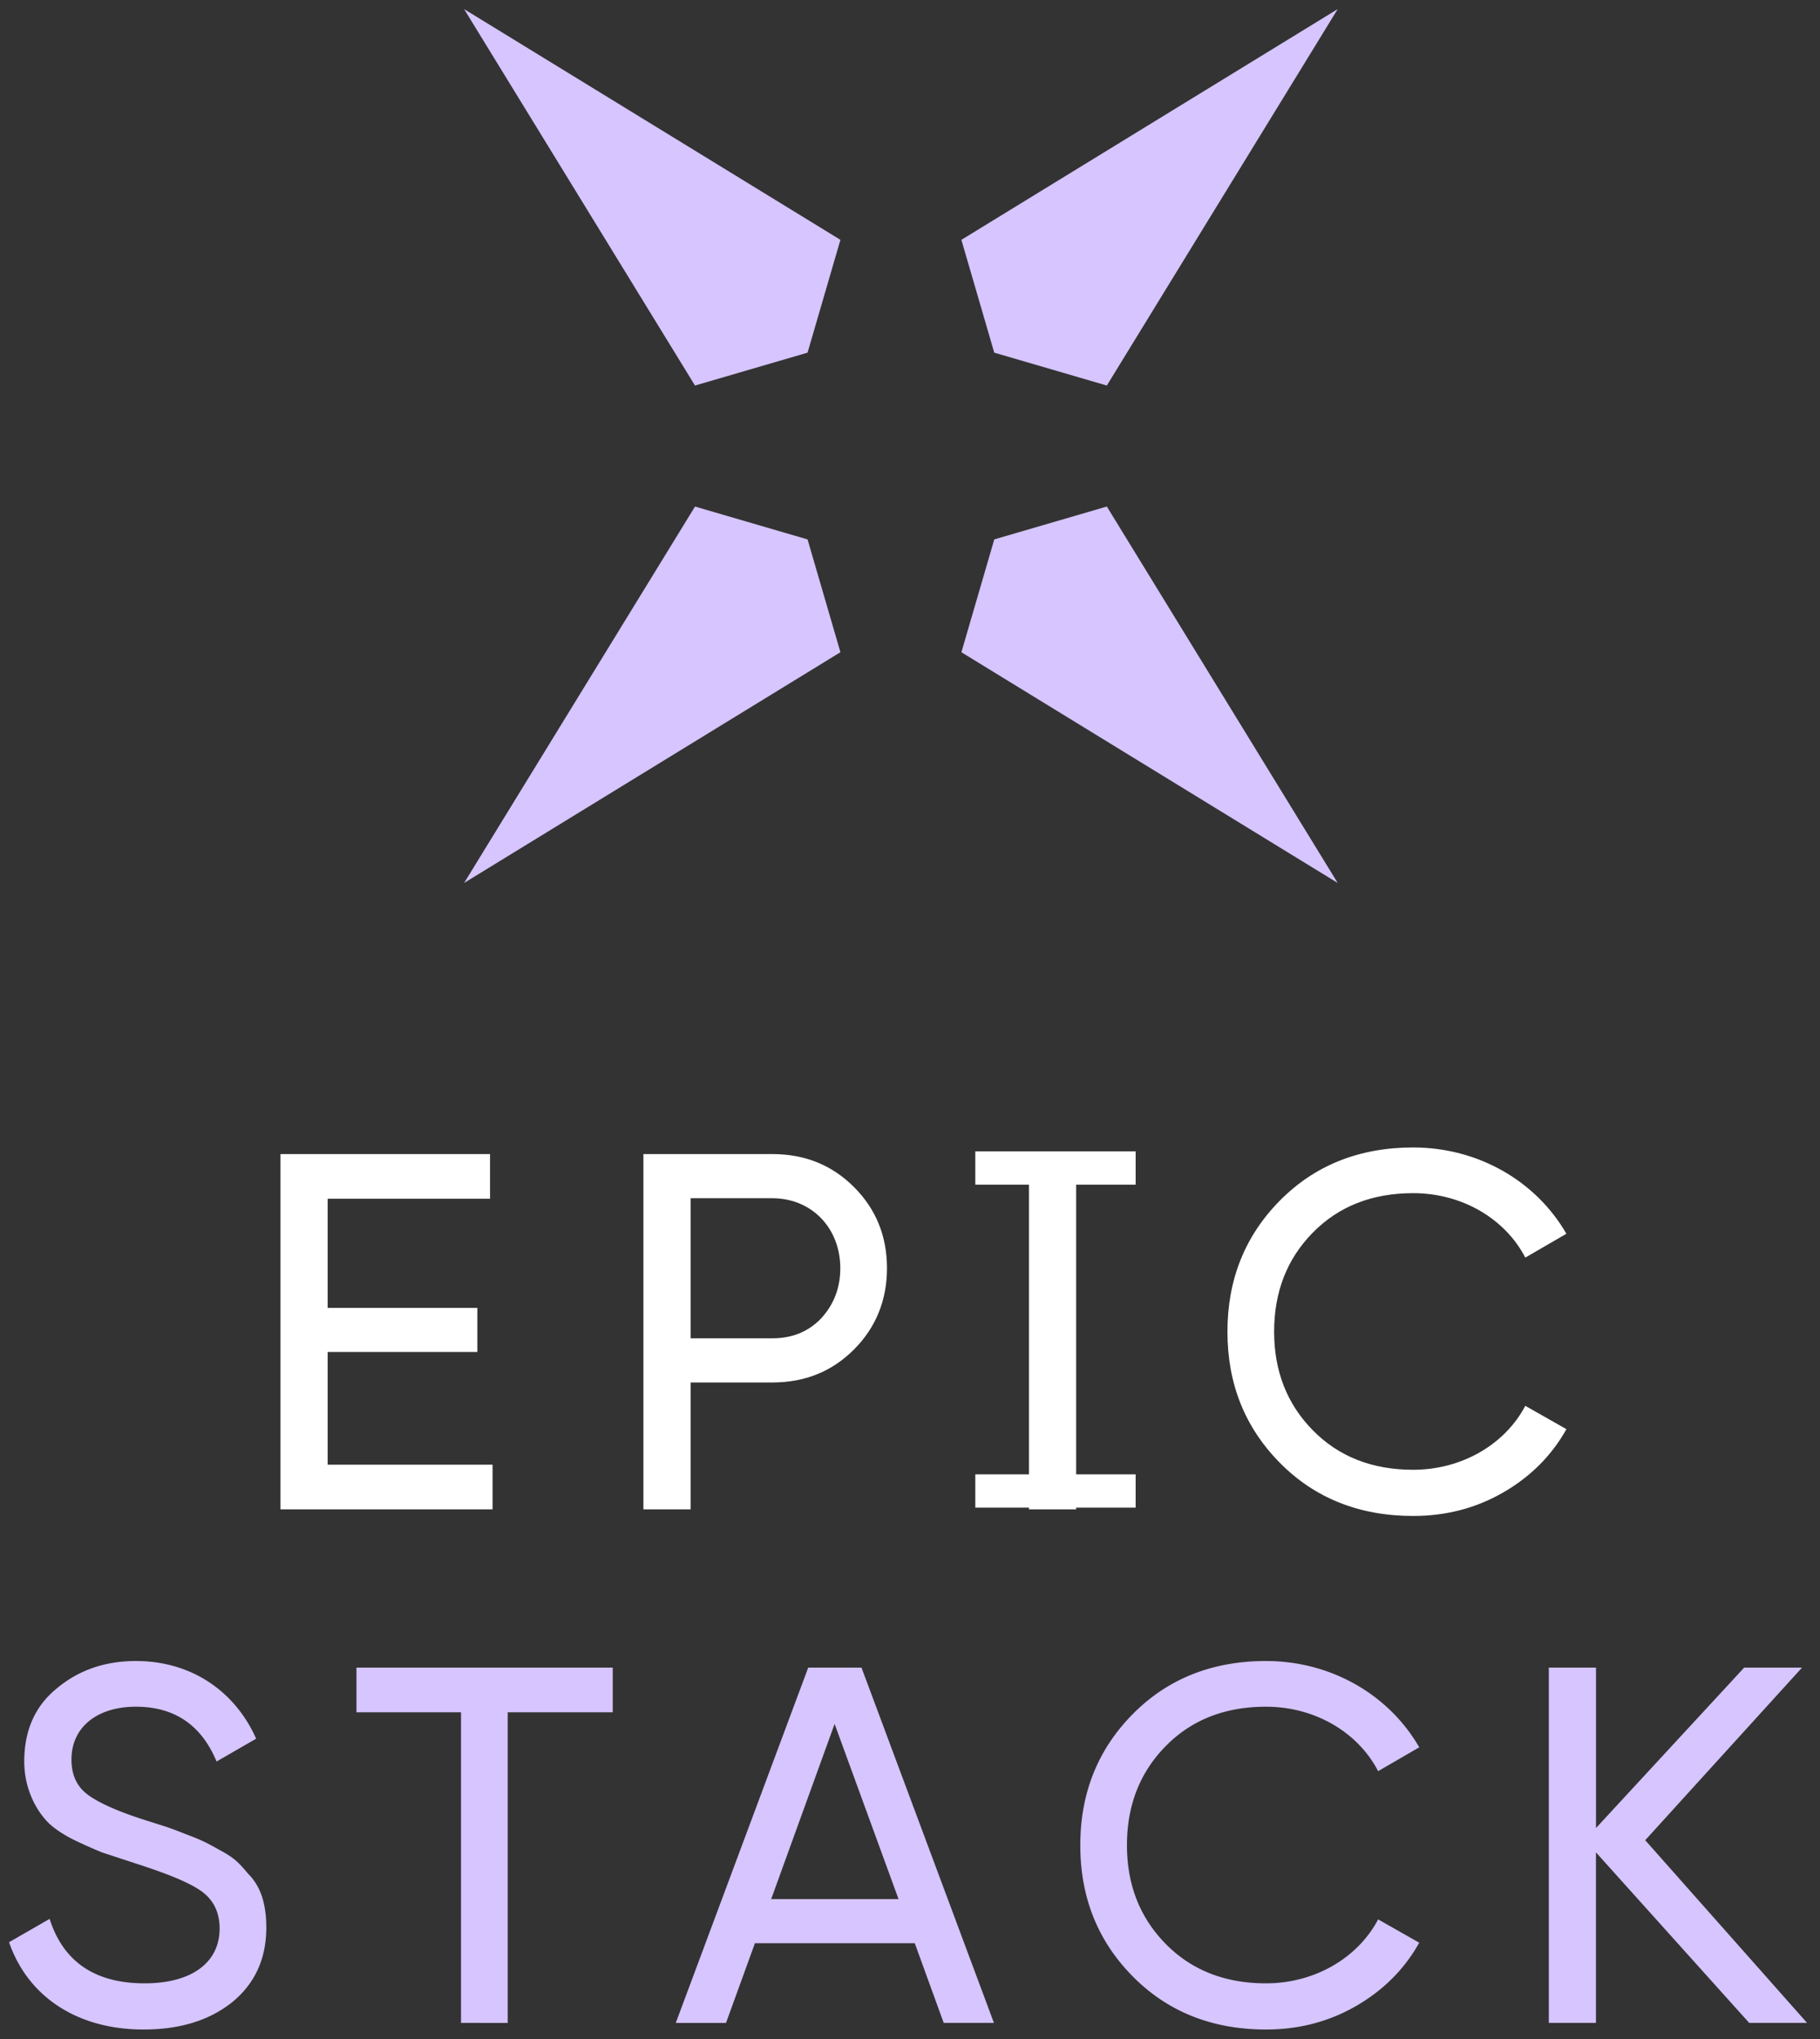 <svg xmlns="http://www.w3.org/2000/svg" width="100" height="112" fill="none" viewBox="0 0 100 112">
  <rect x="0" y="0" width="100" height="112" fill="#333333" stroke="none"/>
  <path fill="#D6C5FF"
    d="M7.885 111.479c-3.652 0-6.356-1.812-7.388-4.795l2.23-1.283c.753 2.37 2.51 3.541 5.214 3.541 2.676 0 4.126-1.199 4.126-3.011 0-.92-.362-1.617-1.06-2.091-.696-.474-1.895-.948-3.54-1.478l-1.868-.613a29.066 29.066 0 0 1-1.617-.725c-.641-.335-1.115-.669-1.422-1.004-.641-.697-1.227-1.84-1.227-3.262 0-1.7.586-3.039 1.785-4.014 1.199-1.004 2.648-1.506 4.35-1.506 3.094 0 5.463 1.7 6.607 4.266L11.9 96.758c-.836-2.007-2.314-3.01-4.433-3.01-2.119 0-3.54 1.114-3.54 2.899 0 .864.306 1.505.92 1.951.613.446 1.672.92 3.178 1.394l1.143.363c.223.083.557.195 1.031.39.976.363 1.2.502 1.952.92.78.418 1.031.725 1.505 1.283.697.697.976 1.7.976 2.927 0 1.701-.613 3.067-1.868 4.098-1.254 1.004-2.871 1.506-4.879 1.506ZM19.587 91.6h14.08v2.454h-5.771v17.062H25.33V94.054h-5.744V91.6Zm35.025 19.516h-2.76l-1.59-4.377H41.48l-1.589 4.377h-2.76L44.408 91.6h2.927l7.277 19.516Zm-8.755-16.42-3.484 9.618h6.997l-3.512-9.619Zm23.703 16.783c-2.955 0-5.408-.976-7.332-2.928-1.924-1.951-2.871-4.349-2.871-7.193 0-2.843.947-5.241 2.871-7.193 1.924-1.951 4.377-2.927 7.333-2.927 3.568 0 6.747 1.84 8.42 4.74l-2.259 1.31c-1.115-2.147-3.485-3.54-6.161-3.54-2.259 0-4.099.724-5.52 2.174-1.422 1.45-2.12 3.262-2.12 5.436 0 2.147.697 3.959 2.12 5.409 1.421 1.45 3.261 2.175 5.52 2.175 2.676 0 5.046-1.394 6.161-3.513l2.258 1.282c-.808 1.45-1.98 2.621-3.485 3.485-1.505.865-3.15 1.283-4.934 1.283Zm20.836-10.399 8.894 10.036h-3.18l-8.42-9.367v9.367H85.1V91.6h2.593v8.811l8.14-8.81h3.179l-8.615 9.479Z"></path>
  <path fill="#FFF" fill-rule="evenodd"
    d="M18.003 74.265v6.189h9.061v2.453H15.411V63.392h11.514v2.453h-8.922v5.994h8.225v2.426h-8.225Zm17.35-10.873h7.08c1.813 0 3.29.613 4.49 1.812 1.198 1.199 1.812 2.676 1.812 4.46 0 1.757-.614 3.262-1.812 4.461-1.2 1.2-2.677 1.813-4.49 1.813h-4.488v6.97h-2.593V63.39Zm2.592 10.12h4.489c1.087 0 1.98-.362 2.676-1.087.697-.753 1.06-1.673 1.06-2.76 0-2.23-1.59-3.848-3.736-3.848h-4.489v7.695Zm18.592 7.472V65.072h-2.949v-1.829h8.81v1.828H59.13v15.913h3.268v1.829H59.13v.094h-2.593v-.094h-2.949v-1.829h2.949Zm21.11 2.286c-2.956 0-5.41-.976-7.333-2.927-1.924-1.952-2.872-4.35-2.872-7.194 0-2.843.948-5.241 2.872-7.193 1.924-1.951 4.377-2.927 7.332-2.927 3.57 0 6.747 1.84 8.42 4.74l-2.258 1.31c-1.115-2.147-3.485-3.54-6.162-3.54-2.258 0-4.098.724-5.52 2.174-1.422 1.45-2.119 3.262-2.119 5.437 0 2.146.697 3.958 2.12 5.408 1.421 1.45 3.261 2.175 5.52 2.175 2.676 0 5.046-1.394 6.16-3.513l2.26 1.282c-.81 1.45-1.98 2.621-3.486 3.485-1.505.865-3.15 1.283-4.935 1.283Z"
    clip-rule="evenodd"></path>
  <path fill="#D6C5FF"
    d="m46.177 13.174-1.806 6.197-6.185 1.806L25.5.5l20.677 12.674Zm6.646 0 1.806 6.197 6.186 1.806L73.5.5 52.823 13.174ZM54.63 29.63l-1.806 6.197L73.5 48.5 60.815 27.823l-6.186 1.806Zm-8.452 6.197-1.806-6.197-6.185-1.806L25.5 48.5l20.677-12.674Z"
    fill-rule="evenodd" clip-rule="evenodd"></path>
</svg>